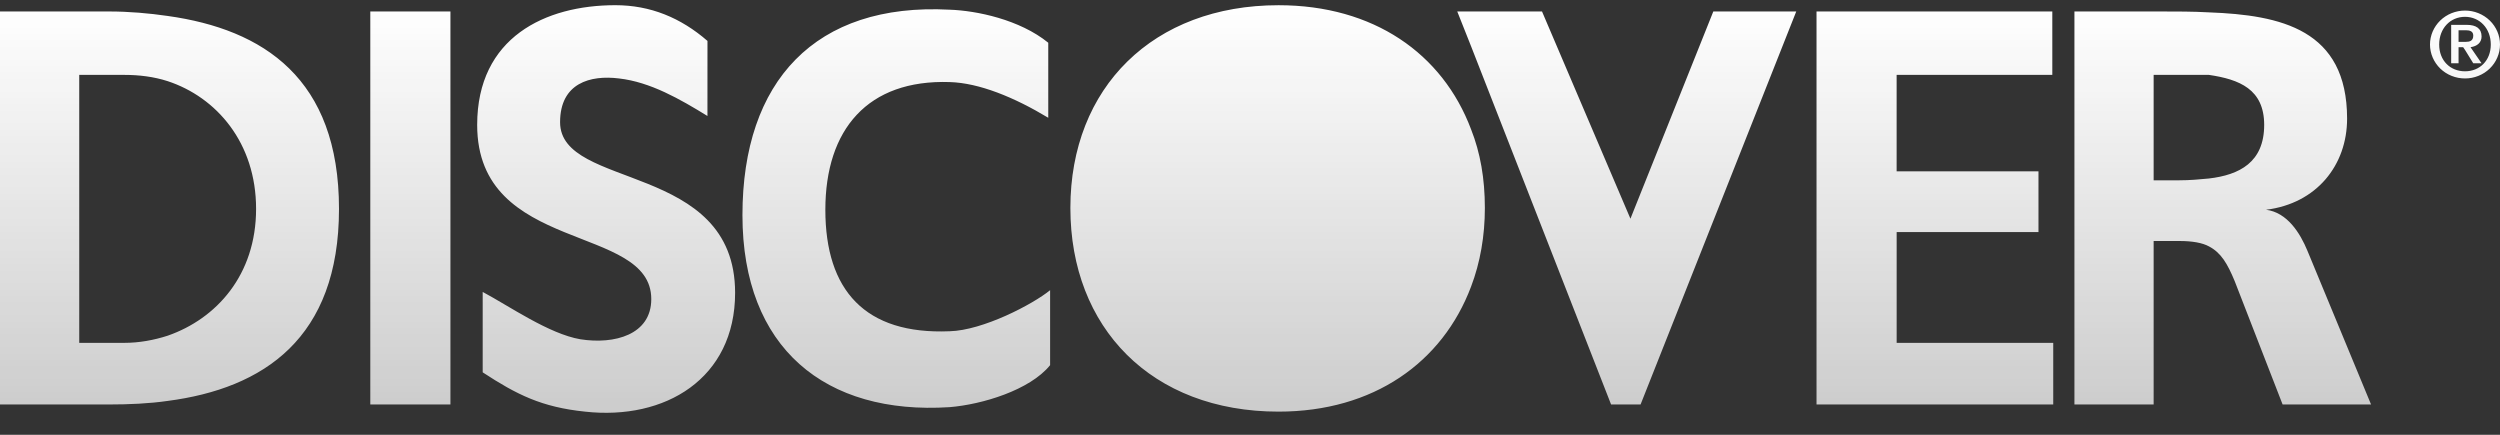 <svg width="92" height="16" viewBox="0 0 92 16" fill="none" xmlns="http://www.w3.org/2000/svg">
<rect x="0" y="0" width="92" height="16" fill="#333333" stroke="none"/>
<path fill-rule="evenodd" clip-rule="evenodd" d="M0 0.422H4C4.746 0.422 5.492 0.488 6.169 0.587C9.695 1.08 12.475 2.888 12.475 7.687C12.475 12.453 9.695 14.293 6.169 14.754C5.492 14.852 4.746 14.885 4 14.885H0V0.422ZM90.712 2.624C91.254 2.624 91.661 2.23 91.661 1.638C91.661 1.047 91.254 0.619 90.712 0.619C90.169 0.619 89.762 1.046 89.762 1.638C89.762 2.23 90.169 2.624 90.712 2.624ZM90.712 0.389C90.881 0.389 91.049 0.421 91.205 0.484C91.361 0.547 91.503 0.639 91.623 0.755C91.743 0.871 91.837 1.009 91.902 1.16C91.967 1.312 92 1.474 92 1.638C92 1.802 91.967 1.965 91.902 2.116C91.838 2.268 91.743 2.406 91.623 2.522C91.504 2.638 91.362 2.73 91.205 2.792C91.049 2.855 90.881 2.888 90.712 2.887C90.543 2.887 90.376 2.855 90.219 2.792C90.063 2.73 89.921 2.638 89.801 2.522C89.682 2.406 89.587 2.268 89.522 2.116C89.457 1.965 89.424 1.802 89.424 1.638C89.424 1.474 89.457 1.312 89.522 1.16C89.587 1.009 89.682 0.871 89.801 0.755C89.921 0.639 90.063 0.547 90.219 0.484C90.376 0.422 90.543 0.389 90.712 0.389ZM90.712 1.836L90.644 1.737H90.475V2.329H90.203V0.915H90.779C91.118 0.915 91.322 1.047 91.322 1.343C91.322 1.572 91.152 1.704 90.915 1.737L91.322 2.329H91.016L90.712 1.836ZM90.712 1.113H90.746C90.881 1.113 91.016 1.146 91.016 1.31C91.016 1.507 90.881 1.54 90.746 1.54H90.475V1.113H90.712ZM81.288 6.569C82.407 6.437 83.322 5.977 83.322 4.596C83.322 3.282 82.407 2.92 81.288 2.756H79.254V6.635H80.203C80.576 6.635 80.949 6.602 81.288 6.569ZM81.288 0.455C83.932 0.554 86.373 1.08 86.373 4.367C86.373 6.076 85.254 7.489 83.39 7.719C84.17 7.818 84.644 8.574 84.915 9.232L87.255 14.885H84L82.238 10.349C81.967 9.692 81.73 9.297 81.289 9.067C81.052 8.936 80.679 8.869 80.204 8.869H79.254V14.885H76.339V0.422H79.491C80.067 0.422 80.712 0.422 81.288 0.455ZM54.136 4.761C54.474 5.615 54.643 6.569 54.643 7.654C54.643 8.673 54.474 9.659 54.136 10.546C53.085 13.339 50.542 15.148 47.051 15.148C42.373 15.148 39.39 12.058 39.39 7.654C39.39 3.216 42.441 0.192 47.051 0.192C50.542 0.192 53.085 1.967 54.136 4.761ZM54.136 1.704L59.288 14.885H60.373L66.102 0.422H63.05L60 8.048L56.746 0.422H53.627L54.136 1.704ZM66.848 0.422H75.525V2.756H69.796V6.306H75.016V8.54H69.797V12.617H75.559V14.885H66.848L66.848 0.422ZM6.169 2.986C5.661 2.822 5.119 2.756 4.577 2.756H2.916V12.617H4.577C5.119 12.617 5.661 12.518 6.169 12.354C7.966 11.729 9.424 10.119 9.424 7.686C9.424 5.254 7.966 3.577 6.169 2.986ZM13.627 0.422H16.576V14.885H13.627V0.422ZM26.034 4.268C25.017 3.643 23.933 3.019 22.78 2.887C21.729 2.756 20.611 3.051 20.611 4.498C20.611 6.996 27.052 5.944 27.052 10.776C27.052 13.932 24.475 15.477 21.526 15.148C19.933 14.983 19.018 14.523 17.763 13.702V10.743C18.747 11.269 20.204 12.288 21.357 12.485C22.611 12.683 23.967 12.32 23.967 11.006C23.967 8.212 17.56 9.363 17.56 4.596C17.56 1.375 20.069 0.191 22.645 0.191C23.933 0.191 25.052 0.652 26.035 1.506L26.034 4.268ZM38.644 13.438C37.898 14.36 36.136 14.885 34.949 14.983C30.373 15.28 27.322 12.814 27.322 7.917C27.322 2.986 30 0.094 34.949 0.357C35.932 0.39 37.525 0.718 38.576 1.573V4.334C37.322 3.578 36.034 3.052 34.949 3.02C31.932 2.921 30.373 4.761 30.373 7.72C30.373 10.679 31.83 12.321 34.949 12.19C36.169 12.158 38 11.204 38.644 10.679V13.438Z" fill="url(#paint0_linear_1106_413)"/>
<defs>
<linearGradient id="paint0_linear_1106_413" x1="46" y1="0.191" x2="46" y2="15.191" gradientUnits="userSpaceOnUse">
<stop stop-color="white"/>
<stop offset="1" stop-color="white" stop-opacity="0.75"/>
</linearGradient>
</defs>
</svg>

